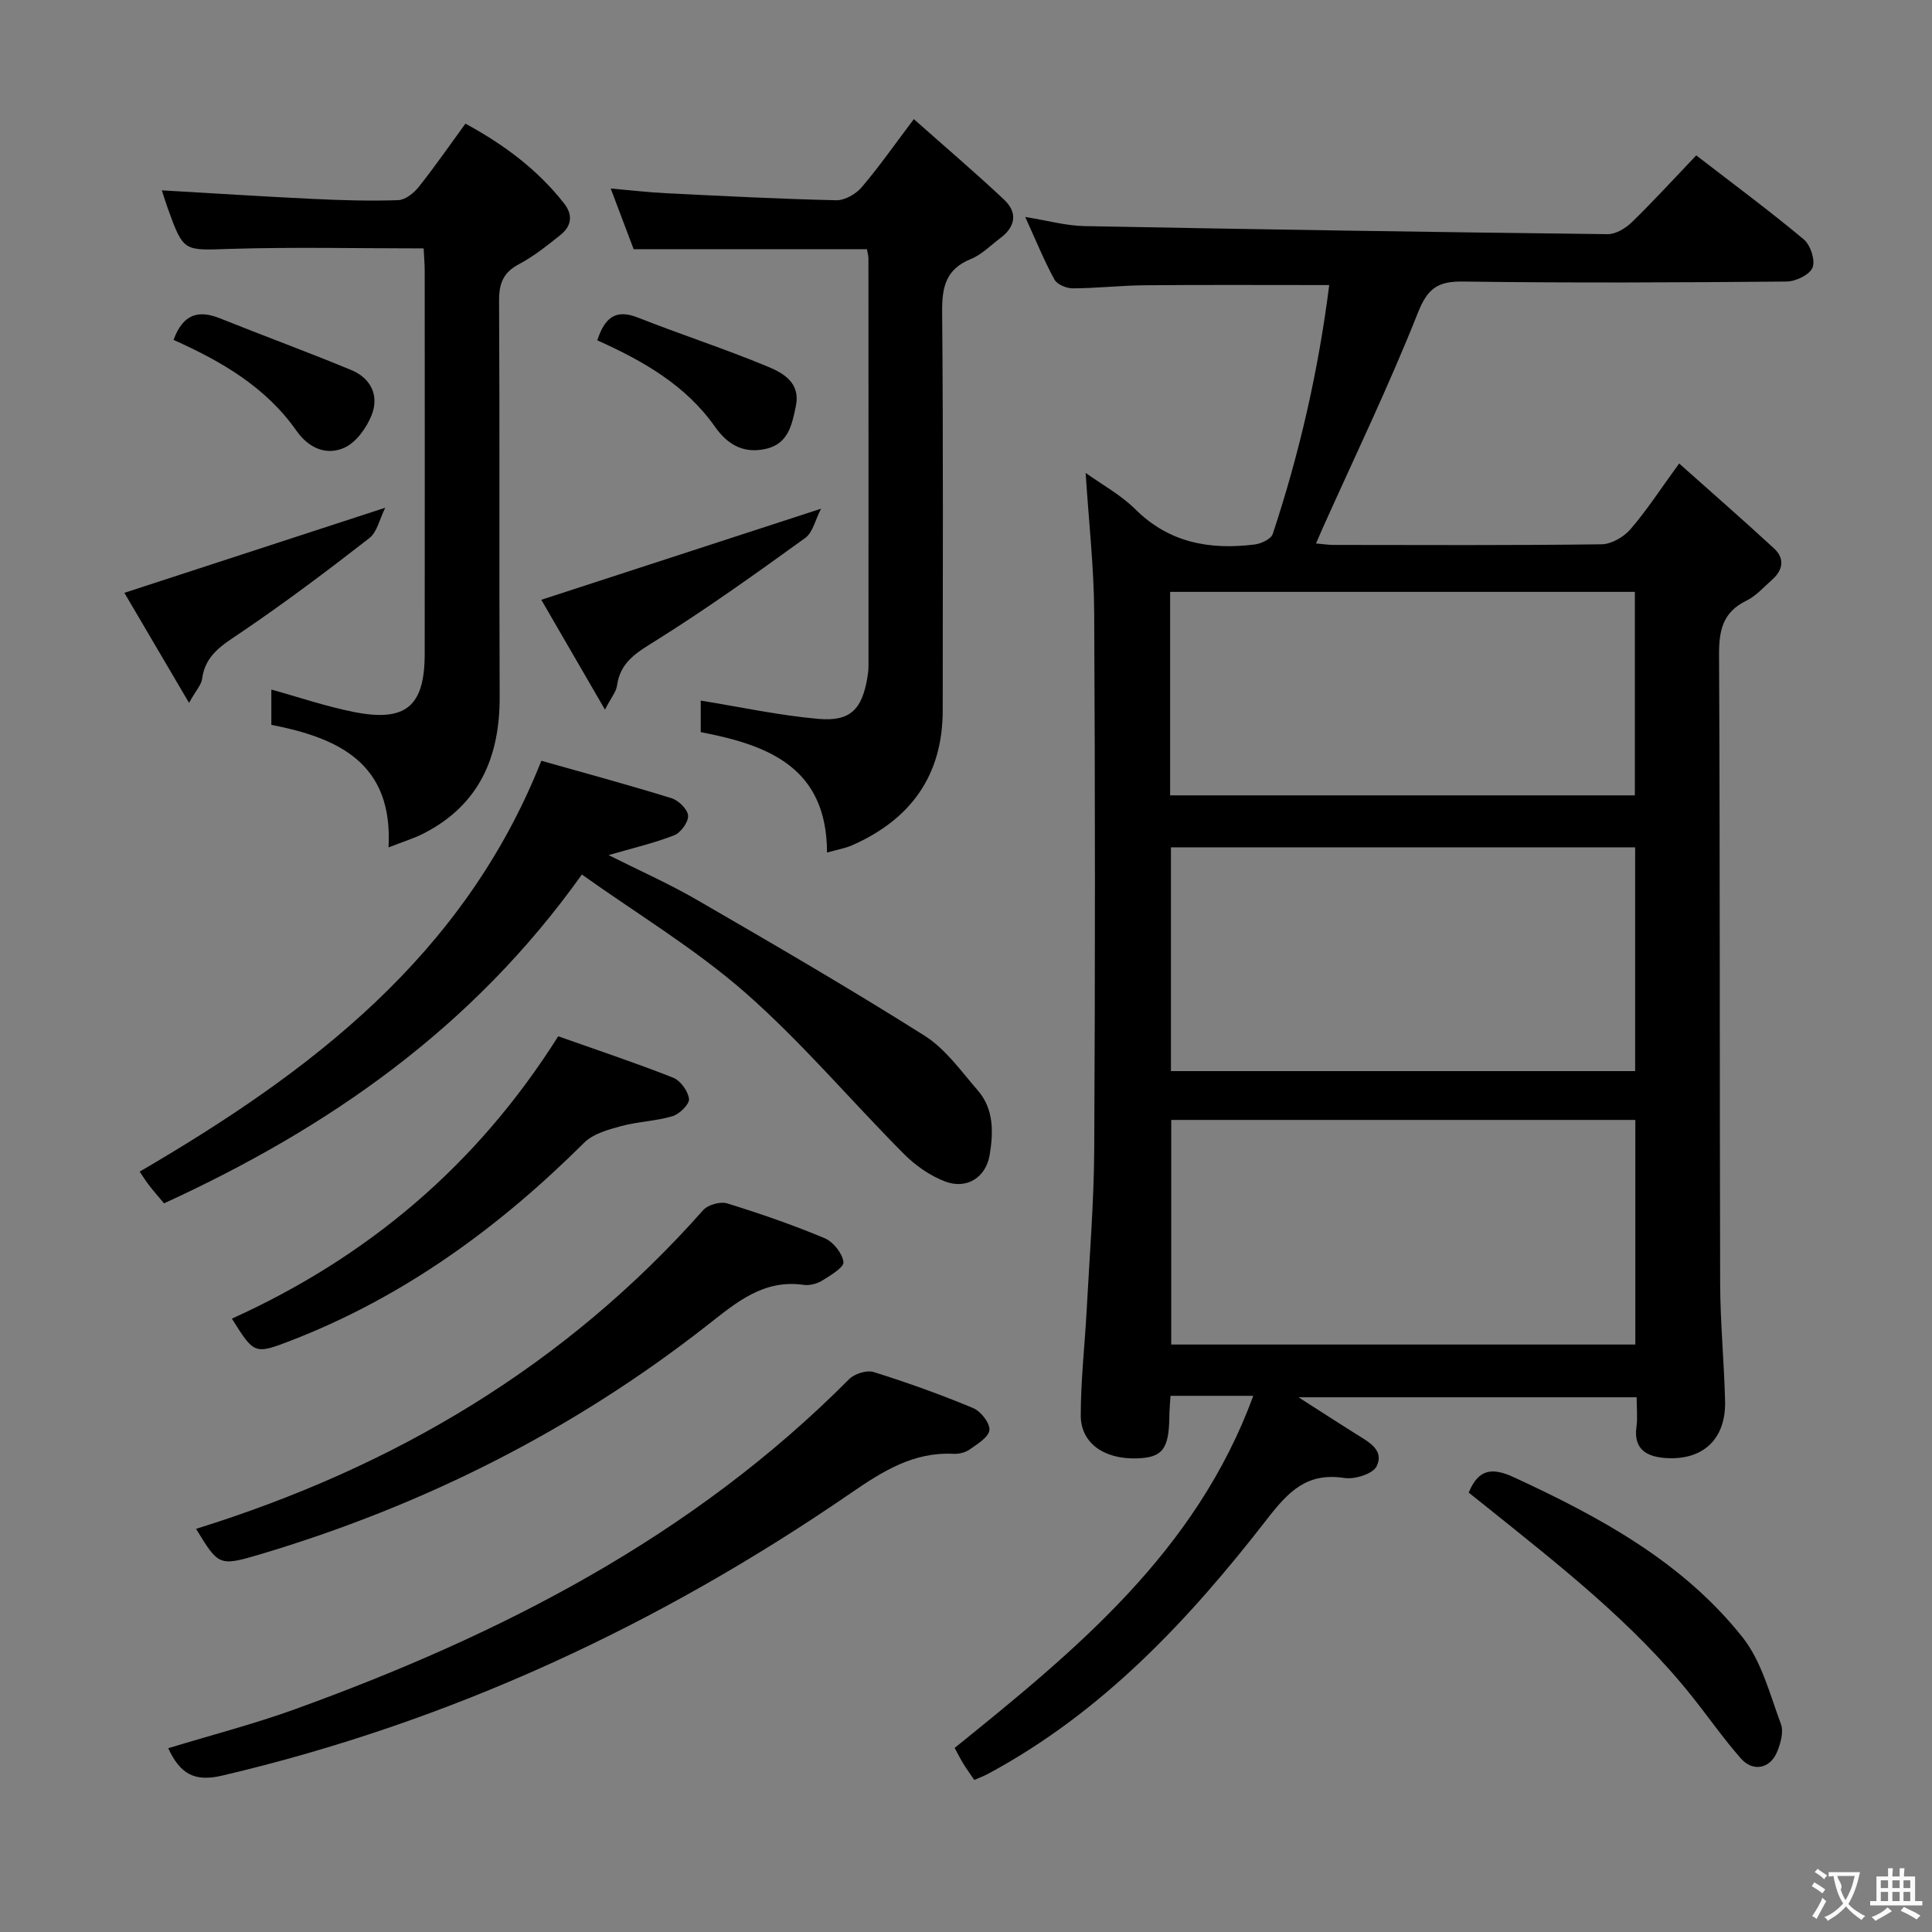 <svg enable-background="new 0 0 400 400" viewBox="0 0 400 400" xmlns="http://www.w3.org/2000/svg"><rect x="0" y="0" width="400" height="400" fill="#808080" stroke="none"/><g fill="#010000"><path d="m275.2 59.02c-13.23 0-25.68-.07-38.14.04-4.98.04-9.96.62-14.95.64-1.31.01-3.25-.81-3.81-1.84-2.13-3.9-3.81-8.05-6.04-12.94 4.61.74 8.41 1.81 12.24 1.89 36.11.69 72.23 1.25 108.35 1.67 1.69.02 3.75-1.24 5.05-2.51 4.51-4.4 8.76-9.06 13.29-13.8 7.9 6.1 15.26 11.54 22.27 17.4 1.39 1.16 2.41 4.31 1.81 5.83-.59 1.48-3.47 2.87-5.36 2.89-22.33.2-44.66.31-66.98 0-5.26-.07-7.35 1.38-9.38 6.49-5.99 15.1-13.07 29.77-19.72 44.6-.39.88-.77 1.76-1.37 3.14 1.49.13 2.57.3 3.65.3 18.5.02 36.99.11 55.49-.13 2.03-.03 4.58-1.5 5.96-3.11 3.36-3.88 6.17-8.24 10.09-13.62 6.72 5.99 13.25 11.69 19.63 17.57 2.23 2.05 1.92 4.44-.33 6.44-1.74 1.55-3.36 3.41-5.39 4.4-4.95 2.41-5.68 6.24-5.65 11.33.22 43.32.1 86.65.23 129.97.02 8.14.82 16.28 1.02 24.43.19 7.72-4.44 12.23-12.13 11.78-3.74-.22-6.89-1.55-6.22-6.44.26-1.92.04-3.91.04-6.15-23.23 0-45.97 0-70.01 0 4.55 2.91 8.19 5.27 11.86 7.58 2.56 1.61 5.97 3.28 4.32 6.7-.77 1.58-4.53 2.76-6.68 2.43-7.69-1.18-11.5 2.7-15.96 8.45-16.18 20.86-34.11 40.06-57.81 52.8-.85.46-1.77.8-2.86 1.27-.81-1.2-1.58-2.25-2.26-3.36-.6-.98-1.12-2.01-1.8-3.27 25.05-20.24 49.94-40.53 61.83-72.9-3.41 0-6.17 0-8.92 0-2.63 0-5.26 0-8.22 0-.1 1.68-.23 2.96-.24 4.24-.07 6.78-1.41 8.54-6.67 8.71-6.81.23-11.68-3.13-11.67-8.91 0-7.29.84-14.58 1.23-21.88.59-11.11 1.5-22.23 1.56-33.35.2-36.99.19-73.98-.01-110.98-.05-9.42-1.13-18.83-1.77-28.91 3.4 2.44 7.28 4.54 10.29 7.53 7.03 6.98 15.46 8.44 24.71 7.29 1.36-.17 3.39-1.13 3.74-2.18 5.53-16.69 9.45-33.78 11.69-51.53zm63.38 172.85c-32.25 0-64.25 0-96.09 0v46.5h96.09c0-15.72 0-31 0-46.5zm-.04-10.11c0-15.79 0-31.02 0-46.33-32.29 0-64.29 0-96.11 0v46.33zm-96.28-57.09h96.22c0-14.23 0-28.13 0-42.13-32.24 0-64.13 0-96.22 0z"/><path d="m179.49 51.59c-16.32 0-32.09 0-48.3 0-1.41-3.73-2.98-7.87-4.75-12.56 4.19.36 7.77.79 11.35.97 11.78.58 23.55 1.19 35.34 1.46 1.76.04 4.05-1.26 5.25-2.67 3.55-4.15 6.69-8.65 10.82-14.13 6.44 5.72 12.7 11.05 18.69 16.68 2.83 2.66 2.38 5.6-.79 7.96-2 1.49-3.84 3.42-6.08 4.32-5.21 2.11-6.01 5.81-5.96 10.99.25 27.47.12 54.95.12 82.43 0 13.48-6.59 22.58-18.7 27.94-1.46.65-3.09.92-5.25 1.53-.05-17.64-12.15-22.25-26.15-24.93 0-2.5 0-4.92 0-6.53 8.22 1.33 16.27 3.08 24.41 3.79 6.55.57 8.95-1.97 10.07-8.42.14-.82.25-1.65.25-2.48.01-28.14.01-56.28-.01-84.43-.01-.61-.2-1.24-.31-1.92z"/><path d="m120.47 181.06c-22.7 31.87-52.55 52.51-86.51 68.08-1.27-1.53-2.26-2.64-3.16-3.82-.69-.9-1.28-1.87-1.88-2.75 35.41-20.66 67.14-44.65 83.16-85.06 8.84 2.5 17.93 4.96 26.93 7.74 1.46.45 3.36 2.3 3.45 3.61.09 1.34-1.52 3.55-2.88 4.08-4.25 1.65-8.73 2.69-13.58 4.1 6.16 3.1 12.47 5.89 18.4 9.33 15.8 9.15 31.59 18.32 47.02 28.06 4.34 2.74 7.56 7.34 11.02 11.33 3.35 3.85 3.23 8.67 2.47 13.3-.77 4.74-4.76 7.26-9.27 5.54-3.12-1.19-6.13-3.31-8.51-5.7-11.01-11.07-21.13-23.12-32.83-33.38-10.4-9.11-22.45-16.35-33.83-24.46z"/><path d="m87.71 51.43c-13.56 0-26.84-.31-40.1.1-9.6.3-9.59.74-12.91-8.5-.43-1.2-.8-2.43-1.19-3.62 10.67.61 21.08 1.29 31.49 1.78 5.81.28 11.64.45 17.44.25 1.47-.05 3.23-1.45 4.24-2.72 3.3-4.15 6.33-8.52 9.68-13.12 7.98 4.33 14.93 9.5 20.43 16.52 1.92 2.45 1.5 4.74-.78 6.55-2.73 2.17-5.49 4.4-8.54 6.01-3.26 1.72-4.16 3.97-4.14 7.56.15 27.32 0 54.63.12 81.95.05 12.48-4.16 22.42-15.71 28.35-2.02 1.04-4.23 1.7-7.3 2.91.97-17.48-10.38-22.67-24.26-25.38 0-2.63 0-5.08 0-7.3 5.65 1.56 11.29 3.49 17.08 4.64 10.76 2.13 14.65-1.17 14.67-11.98.03-26.48.01-52.97 0-79.45-.01-1.47-.14-2.92-.22-4.55z"/><path d="m34.83 361.95c8.97-2.74 17.78-5.01 26.29-8.09 42.58-15.42 82.3-35.71 114.69-68.33 1.12-1.12 3.65-1.91 5.09-1.46 6.96 2.18 13.84 4.65 20.57 7.45 1.58.66 3.51 3.1 3.38 4.55-.14 1.48-2.5 2.9-4.11 4.04-.88.63-2.22.94-3.32.89-8.31-.42-14.66 3.6-21.25 8.12-39.82 27.37-82.96 47.41-130.17 58.5-5.75 1.36-8.71-.36-11.17-5.67z"/><path d="m40.59 316.53c41.04-12.76 76.5-33.8 104.99-65.98.99-1.12 3.55-1.84 4.97-1.4 6.82 2.1 13.59 4.45 20.17 7.2 1.78.74 3.66 3.1 3.91 4.93.15 1.09-2.68 2.78-4.4 3.85-1.06.66-2.6 1.06-3.83.89-8.33-1.2-13.96 3.65-19.88 8.29-27.8 21.8-58.82 37.41-92.64 47.49-8.57 2.54-8.62 2.36-13.29-5.27z"/><path d="m48.01 273.01c28.08-12.71 50.75-31.77 67.56-58.46 8.01 2.84 15.99 5.49 23.79 8.57 1.52.6 3.11 2.79 3.29 4.4.12 1.09-1.96 3.13-3.4 3.57-3.45 1.03-7.17 1.12-10.66 2.06-2.68.73-5.77 1.57-7.63 3.42-17.62 17.54-37.33 31.92-60.66 40.96-7.64 2.96-7.69 2.82-12.29-4.52z"/><path d="m304.08 309.03c2.04-4.98 4.93-5.22 9.37-3.17 17.8 8.23 34.94 17.51 47.33 33.13 3.94 4.97 5.65 11.81 7.94 17.95.6 1.62-.06 4-.79 5.76-1.44 3.51-5 4.22-7.51 1.36-3.61-4.11-6.75-8.63-10.17-12.91-12.14-15.2-27.38-27.05-42.41-39.12-1.27-1.02-2.55-2.03-3.76-3z"/><path d="m125.25 146.92c-4.94-8.52-9.23-15.93-13.18-22.74 19.19-6.25 37.99-12.37 57.92-18.86-1.19 2.29-1.7 4.92-3.28 6.06-10.08 7.28-20.2 14.53-30.73 21.13-3.95 2.48-7.56 4.41-8.24 9.47-.16 1.22-1.13 2.32-2.49 4.94z"/><path d="m39.14 145.52c-4.99-8.49-9.29-15.81-13.39-22.78 18.07-5.9 35.47-11.57 54.01-17.62-1.16 2.32-1.67 5.03-3.3 6.3-8.63 6.72-17.39 13.3-26.44 19.44-3.8 2.58-7.53 4.63-8.18 9.72-.15 1.18-1.2 2.26-2.7 4.94z"/><path d="m35.93 70.37c1.98-5.4 5.17-6.24 9.62-4.46 9.04 3.63 18.19 6.98 27.19 10.71 4.08 1.69 5.81 5.33 4.18 9.38-1.06 2.63-3.2 5.61-5.63 6.7-3.73 1.67-7.39.08-9.92-3.53-6.33-9.02-15.48-14.34-25.44-18.8z"/><path d="m123.66 70.46c1.54-4.69 3.78-6.53 8.38-4.72 8.93 3.52 18.07 6.49 26.93 10.17 3.2 1.33 6.8 3.35 5.81 8.13-.79 3.82-1.54 7.78-6.08 8.86s-7.94-.66-10.67-4.54c-6.03-8.59-14.84-13.62-24.37-17.9z"/></g><path d="m377.9 391.2c-.2.3-.4.5-.6.8-.7-.6-1.4-1-2.2-1.5.2-.3.4-.5.5-.8.6.4 1.4.8 2.3 1.5zm-1.8 6.1c-.2-.2-.5-.4-.9-.6.4-.6.8-1.2 1.2-1.9s.7-1.3.9-1.9c.3.3.5.5.8.7-.7 1.3-1.4 2.6-2 3.7zm2.2-9c-.3.3-.5.5-.6.8-.6-.6-1.3-1.1-2-1.5.3-.3.5-.5.6-.7.6.5 1.3.9 2 1.4zm.3.2v-.9h2 4.5c-.3 1.3-.6 2.5-1 3.6s-.9 2.1-1.4 3c.4.5 1 1 1.6 1.4s1.2.8 1.9 1.1c-.3.2-.5.4-.8.8-.4-.3-1-.7-1.6-1.2s-1.2-1.1-1.6-1.6c-.5.6-1.1 1.1-1.7 1.6s-1.4.9-2.1 1.4c-.1-.3-.3-.5-.7-.8.6-.2 1.2-.5 1.9-1s1.4-1.1 2-1.8c-.5-.8-.9-1.6-1.2-2.5s-.6-2-.8-3.2c-.4.1-.7.1-1 .1zm2.5 2.7c.3 1 .7 1.7 1 2.2.3-.5.6-1.1 1-2s.6-1.9.9-3h-3.2-.4c.1.9 1.3 1.8.7 2.8z" fill="#fbfafa"/><path d="m396.5 388.5v1.5 3.6h1.5v.9c-.4 0-1 0-1.7 0h-7.9c-.5 0-.9 0-1.2 0v-.9h1.3v-3.5c0-.7 0-1.2 0-1.6h2.4c0-.8 0-1.4 0-1.7h1c0 .3-.1.8-.1 1.7h1.5c0-.8 0-1.4 0-1.7h1c0 .3-.1.9-.1 1.7zm-8.2 9.2c-.2-.3-.5-.5-.8-.8.8-.3 1.4-.6 1.9-.9s1-.7 1.4-1.1c.3.3.6.5.9.8-1.6 1-2.8 1.6-3.4 2zm2.6-6.8v-1.6h-1.5v1.6zm0 2.7v-1.9h-1.5v1.9zm2.4-2.7v-1.6h-1.5v1.6zm0 2.7v-1.9h-1.5v1.9zm.2 2 .7-.8c.4.2.9.5 1.6.8s1.3.7 1.8 1c-.3.3-.5.5-.8.8-.4-.3-1.5-1-3.3-1.8zm2-4.7v-1.6h-1.4v1.6zm0 2.7v-1.9h-1.4v1.9z" fill="#fbfafa"/></svg>
